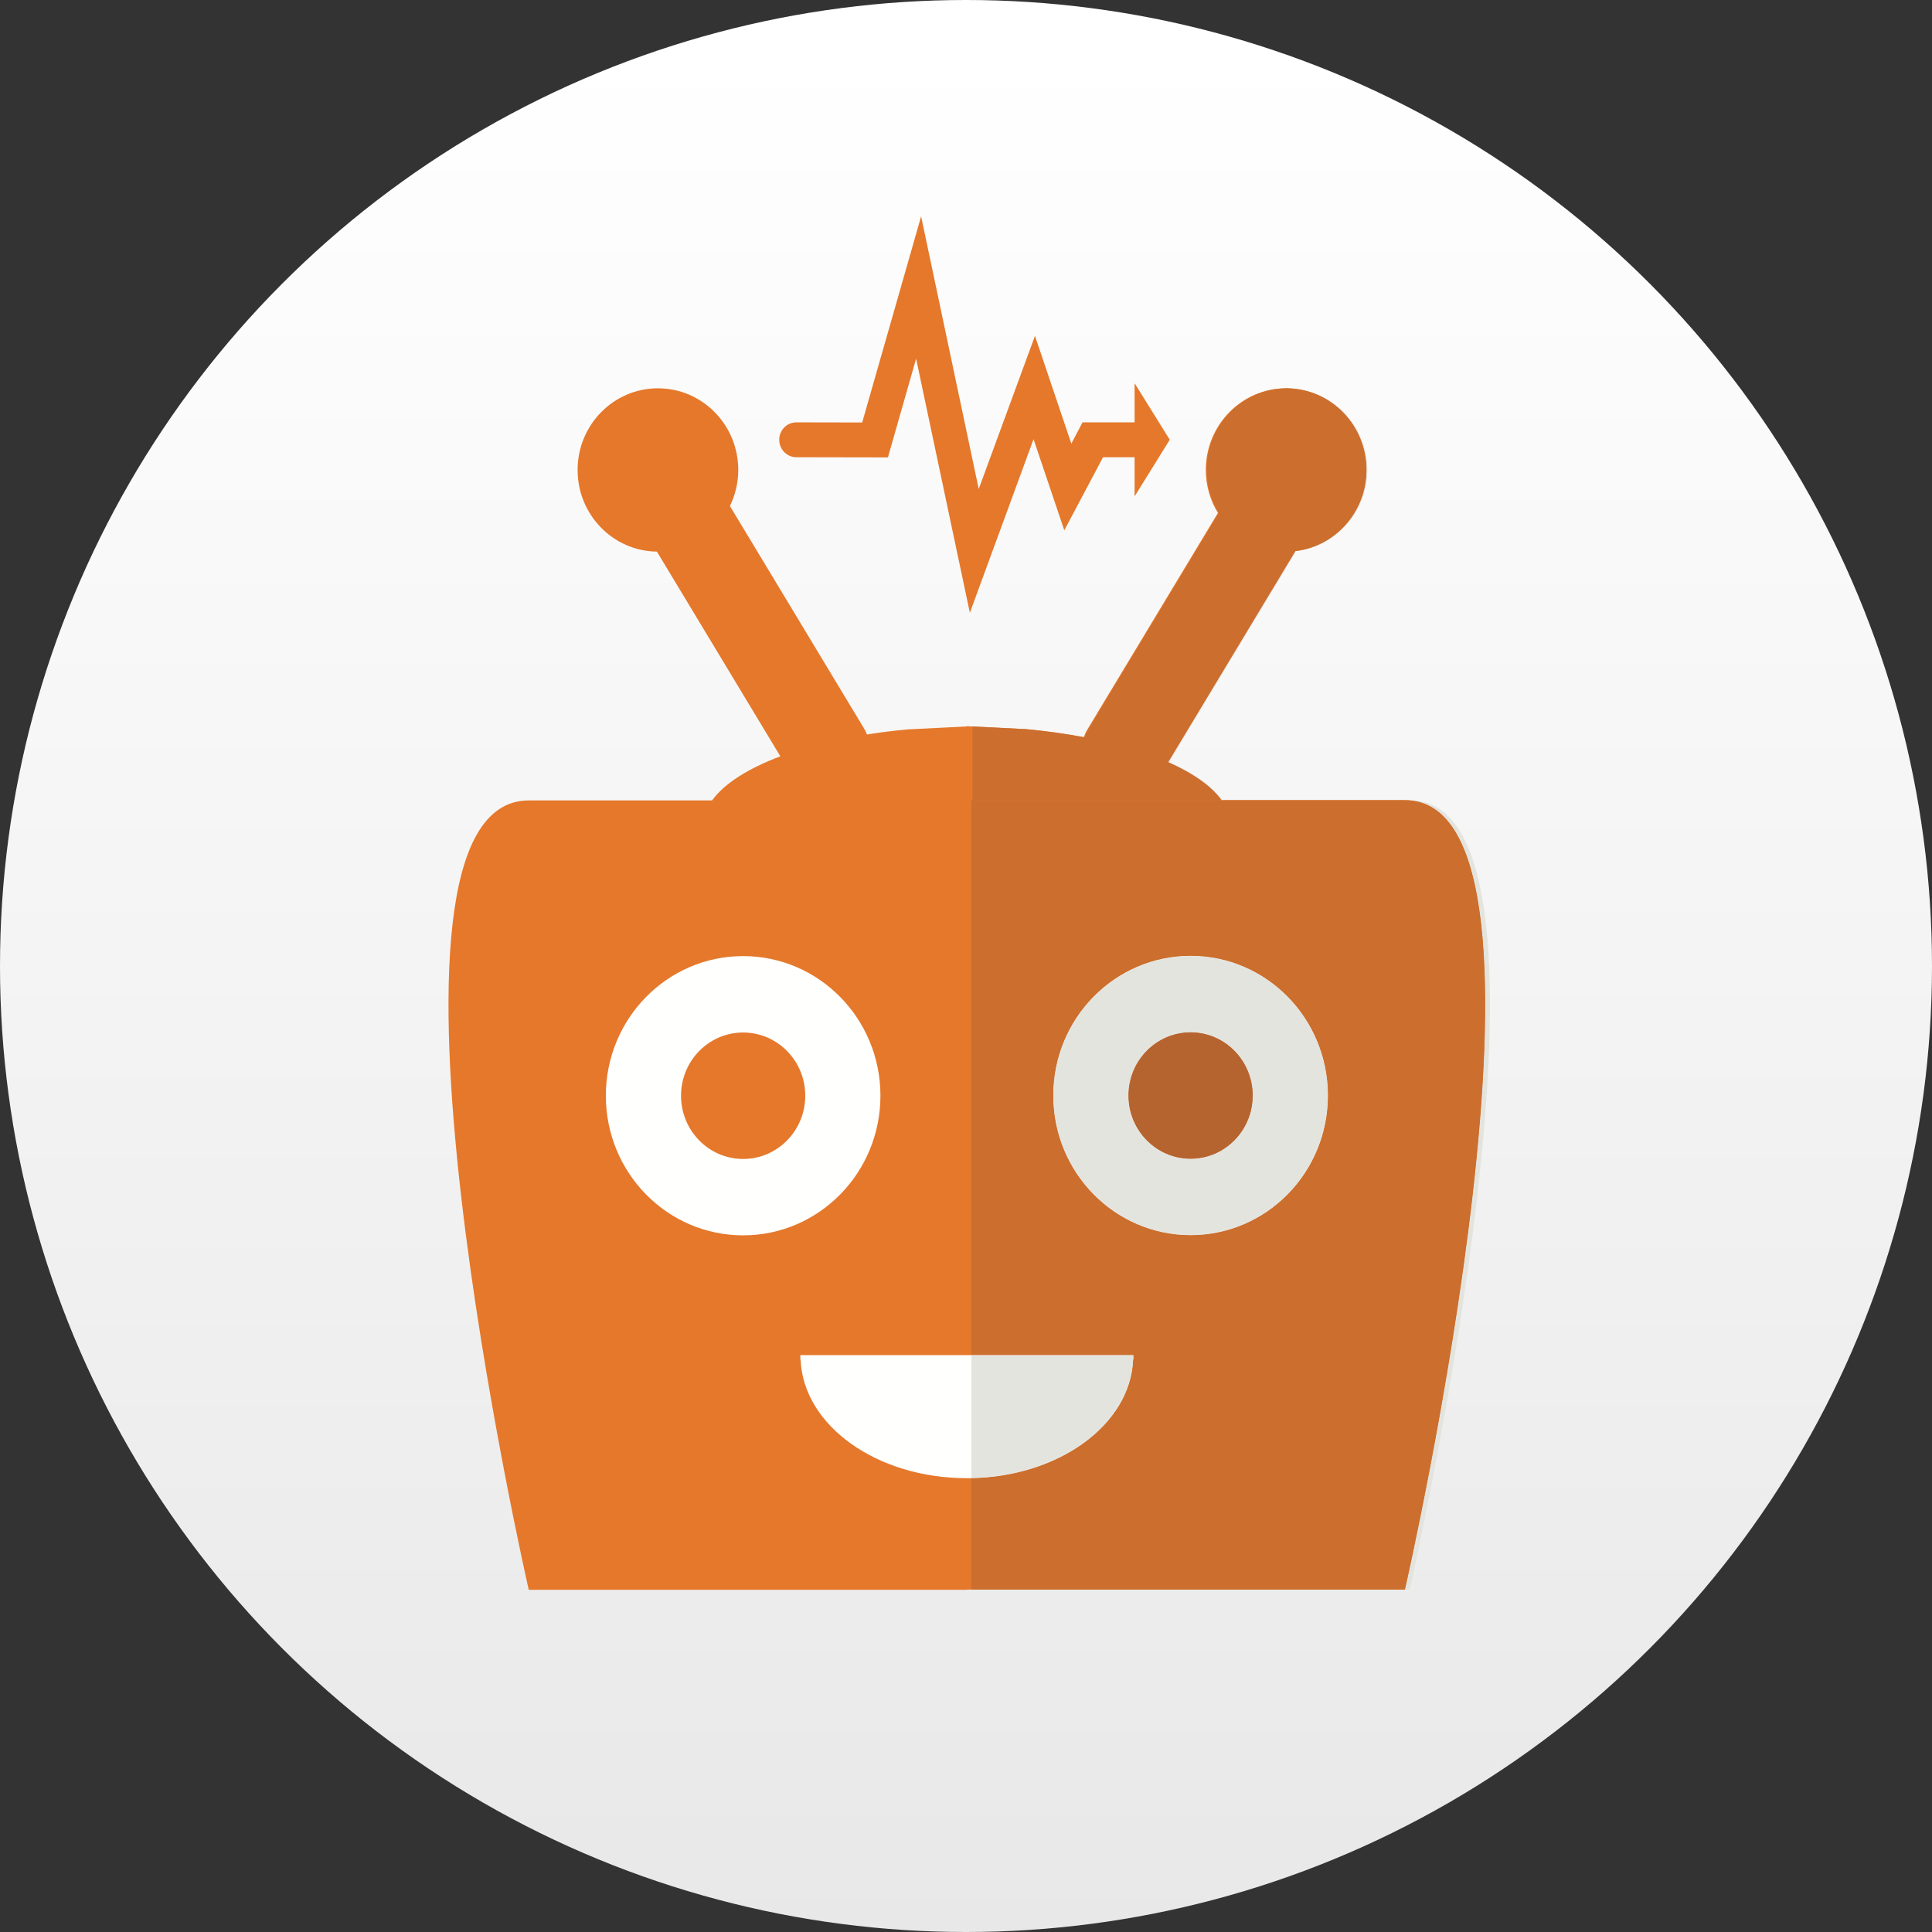 <?xml version="1.0" encoding="UTF-8"?>
<svg width="56px" height="56px" viewBox="0 0 56 56" version="1.1" xmlns="http://www.w3.org/2000/svg" xmlns:xlink="http://www.w3.org/1999/xlink">
    <rect x="0" y="0" width="56" height="56" fill="#333333" stroke="none"/>
    <!-- Generator: Sketch 53.1 (72631) - https://sketchapp.com -->
    <title>Mizy-in-cirlce</title>
    <desc>Created with Sketch.</desc>
    <defs>
        <linearGradient x1="50%" y1="2.874%" x2="50%" y2="100%" id="linearGradient-1">
            <stop stop-color="#FFFFFF" offset="0%"></stop>
            <stop stop-color="#E8E8E8" offset="100%"></stop>
        </linearGradient>
    </defs>
    <g id="Page-1" stroke="none" stroke-width="1" fill="none" fill-rule="evenodd">
        <g id="Mizy-in-cirlce" fill-rule="nonzero">
            <circle id="Oval" fill="url(#linearGradient-1)" cx="28" cy="28" r="28"></circle>
            <g id="Happy-Mizy" transform="translate(13, 6)">
                <path d="M27.724,17.194 C26.598,17.194 24.697,17.194 22.409,17.194 C22.113,16.783 21.575,16.409 20.86,16.092 L24.548,9.973 C25.707,9.838 26.608,8.837 26.608,7.622 C26.608,6.314 25.565,5.255 24.279,5.255 C22.994,5.255 21.951,6.314 21.951,7.622 C21.951,8.08 22.081,8.506 22.302,8.868 L18.524,15.135 C18.478,15.21 18.442,15.288 18.414,15.368 C17.887,15.268 17.327,15.189 16.739,15.135 C16.739,15.135 15.085,15.05 15.02,15.049 L15.02,15.056 C14.959,15.057 13.311,15.142 13.311,15.142 C12.903,15.179 12.51,15.229 12.13,15.289 C12.107,15.237 12.087,15.185 12.057,15.135 L8.157,8.667 C8.31,8.352 8.399,7.998 8.399,7.622 C8.399,6.314 7.356,5.255 6.07,5.255 C4.785,5.255 3.742,6.314 3.742,7.622 C3.742,8.92 4.769,9.973 6.041,9.989 L9.619,15.922 C8.687,16.273 7.993,16.711 7.64,17.201 C5.352,17.201 3.452,17.201 2.326,17.201 C-2.908,17.201 2.326,40.082 2.326,40.082 L15.029,40.082 L15.029,40.076 L27.724,40.076 C27.724,40.076 32.957,17.194 27.724,17.194" id="Fill-1" fill="#E5782B"></path>
                <path d="M12.52,25.759 C12.52,27.995 10.737,29.807 8.54,29.807 C6.341,29.807 4.561,27.995 4.561,25.759 C4.561,23.525 6.341,21.713 8.54,21.713 C10.737,21.713 12.52,23.525 12.52,25.759" id="Fill-4" fill="#FFFFFE"></path>
                <path d="M10.341,25.759 C10.341,26.772 9.535,27.593 8.54,27.593 C7.545,27.593 6.74,26.772 6.74,25.759 C6.74,24.749 7.545,23.928 8.54,23.928 C9.535,23.928 10.341,24.749 10.341,25.759" id="Fill-5" fill="#E5782B"></path>
                <path d="M17.53,25.754 C17.53,27.989 19.313,29.801 21.511,29.801 C23.709,29.801 25.49,27.989 25.49,25.754 C25.49,23.519 23.709,21.706 21.511,21.706 C19.313,21.706 17.53,23.519 17.53,25.754" id="Fill-6" fill="#FFFFFE"></path>
                <path d="M19.709,25.754 C19.709,26.766 20.515,27.587 21.511,27.587 C22.505,27.587 23.311,26.766 23.311,25.754 C23.311,24.744 22.505,23.922 21.511,23.922 C20.515,23.922 19.709,24.744 19.709,25.754" id="Fill-7" fill="#E5782B"></path>
                <path d="M10.199,33.279 L10.199,33.404 L10.185,33.404 L10.199,33.41 L10.199,33.411 L10.202,33.411 L10.206,33.413 C10.285,35.319 12.409,36.846 15.025,36.846 C17.645,36.846 19.771,35.314 19.845,33.404 L19.852,33.404 L19.852,33.279 L10.199,33.279" id="Fill-8" fill="#FFFFFE"></path>
                <path d="M15.112,11.762 L13.554,4.396 L12.737,7.258 L10.082,7.253 C9.807,7.252 9.585,7.025 9.587,6.745 C9.587,6.468 9.809,6.242 10.083,6.242 L10.085,6.242 L11.991,6.246 L13.699,0.271 L15.369,8.174 L16.999,3.735 L18.053,6.859 L18.378,6.242 L20.134,6.242 C20.408,6.242 20.63,6.468 20.63,6.747 C20.63,7.025 20.408,7.253 20.134,7.253 L18.972,7.253 L17.849,9.372 L16.958,6.73 L15.112,11.762" id="Fill-9" fill="#E5782B"></path>
                <g id="Group-14" transform="translate(14.933, 4.881)">
                    <polyline id="Fill-10" fill="#E5782B" points="4.963 0.24 5.973 1.865 4.963 3.492 4.954 3.492 4.954 0.24 4.963 0.24"></polyline>
                    <path d="M0.234,35.2 L0.225,35.2 L0.225,35.194 L12.79,35.194 C12.79,35.194 18.024,12.312 12.79,12.312 C12.838,12.312 12.884,12.312 12.929,12.312 C18.162,12.312 12.929,35.194 12.929,35.194 L0.234,35.194 L0.234,35.2" id="Fill-12" fill="#E4E4DF"></path>
                    <path d="M12.79,35.194 L0.225,35.194 L0.225,31.964 C2.783,31.913 4.839,30.4 4.912,28.523 L4.919,28.523 L4.919,28.397 L0.225,28.397 L0.225,12.312 C0.234,12.312 0.243,12.312 0.252,12.312 L7.501,12.312 C9.748,12.312 11.631,12.312 12.79,12.312 C18.024,12.312 12.79,35.194 12.79,35.194 M6.577,16.825 C4.38,16.825 2.597,18.638 2.597,20.873 C2.597,23.108 4.38,24.92 6.577,24.92 C8.775,24.92 10.557,23.108 10.557,20.873 C10.557,18.638 8.775,16.825 6.577,16.825" id="Fill-13" fill="#CC6E2D"></path>
                </g>
                <path d="M21.511,29.801 C19.313,29.801 17.53,27.989 17.53,25.754 C17.53,23.519 19.313,21.706 21.511,21.706 C23.709,21.706 25.49,23.519 25.49,25.754 C25.49,27.989 23.709,29.801 21.511,29.801 M21.511,27.587 C21.511,27.587 21.511,27.587 21.511,27.587 C22.506,27.587 23.312,26.766 23.312,25.754 C23.312,24.744 22.506,23.922 21.511,23.922 C21.511,23.922 21.511,23.922 21.511,23.922 C20.515,23.922 19.709,24.744 19.709,25.754 C19.709,26.766 20.515,27.587 21.511,27.587" id="Fill-15" fill="#E4E4DF"></path>
                <path d="M21.511,27.587 C20.515,27.587 19.709,26.766 19.709,25.754 C19.709,24.744 20.515,23.922 21.511,23.922 C20.515,23.922 19.709,24.744 19.709,25.754 C19.709,26.766 20.515,27.587 21.511,27.587" id="Fill-16" fill="#CC6E2D"></path>
                <path d="M15.158,36.845 L15.158,33.279 L19.852,33.279 L19.852,33.404 L19.845,33.404 C19.773,35.282 17.717,36.794 15.158,36.845" id="Fill-17" fill="#E4E4DF"></path>
                <path d="M21.511,27.587 C21.511,27.587 21.511,27.587 21.511,27.587 C22.505,27.587 23.311,26.766 23.311,25.754 C23.311,24.744 22.505,23.922 21.511,23.922 C21.511,23.922 21.511,23.922 21.511,23.922 C22.506,23.922 23.312,24.744 23.312,25.754 C23.312,26.766 22.506,27.587 21.511,27.587" id="Fill-18" fill="#CAC9C4"></path>
                <path d="M21.511,27.587 C20.515,27.587 19.709,26.766 19.709,25.754 C19.709,24.744 20.515,23.922 21.511,23.922 C22.505,23.922 23.311,24.744 23.311,25.754 C23.311,26.766 22.505,27.587 21.511,27.587" id="Fill-19" fill="#B6642F"></path>
                <path d="M22.434,17.194 C22.425,17.194 22.417,17.194 22.409,17.194 C22.113,16.783 21.575,16.409 20.86,16.092 L24.548,9.973 C25.707,9.838 26.608,8.837 26.608,7.622 C26.608,6.318 25.572,5.262 24.293,5.255 C24.297,5.255 24.301,5.255 24.306,5.255 C25.591,5.255 26.634,6.314 26.634,7.622 C26.634,8.837 25.733,9.838 24.574,9.973 L20.886,16.092 C21.601,16.409 22.136,16.783 22.434,17.194 M18.414,15.368 C17.887,15.268 17.327,15.189 16.739,15.135 C16.739,15.135 15.618,15.078 15.185,15.057 L15.185,15.055 C15.593,15.075 16.766,15.135 16.766,15.135 C17.345,15.188 17.896,15.266 18.415,15.364 C18.415,15.365 18.414,15.367 18.414,15.368" id="Fill-20" fill="#E4E4DF"></path>
                <path d="M22.434,17.194 C20.252,17.194 17.726,17.194 15.185,17.194 L15.185,15.057 C15.618,15.078 16.739,15.135 16.739,15.135 C17.327,15.189 17.887,15.268 18.414,15.368 C18.414,15.367 18.415,15.365 18.415,15.364 C18.423,15.365 18.432,15.367 18.44,15.368 C18.468,15.288 18.504,15.21 18.55,15.135 L22.329,8.868 C22.107,8.506 21.977,8.08 21.977,7.622 C21.977,6.318 23.013,5.262 24.293,5.255 C25.572,5.262 26.608,6.318 26.608,7.622 C26.608,8.837 25.707,9.838 24.548,9.973 L20.86,16.092 C21.575,16.409 22.113,16.783 22.409,17.194 C22.417,17.194 22.425,17.194 22.434,17.194" id="Fill-21" fill="#CC6E2D"></path>
                <path d="M22.434,17.194 L15.185,17.194 C17.726,17.194 20.252,17.194 22.434,17.194" id="Fill-22" fill="#B6642F"></path>
            </g>
        </g>
    </g>
</svg>